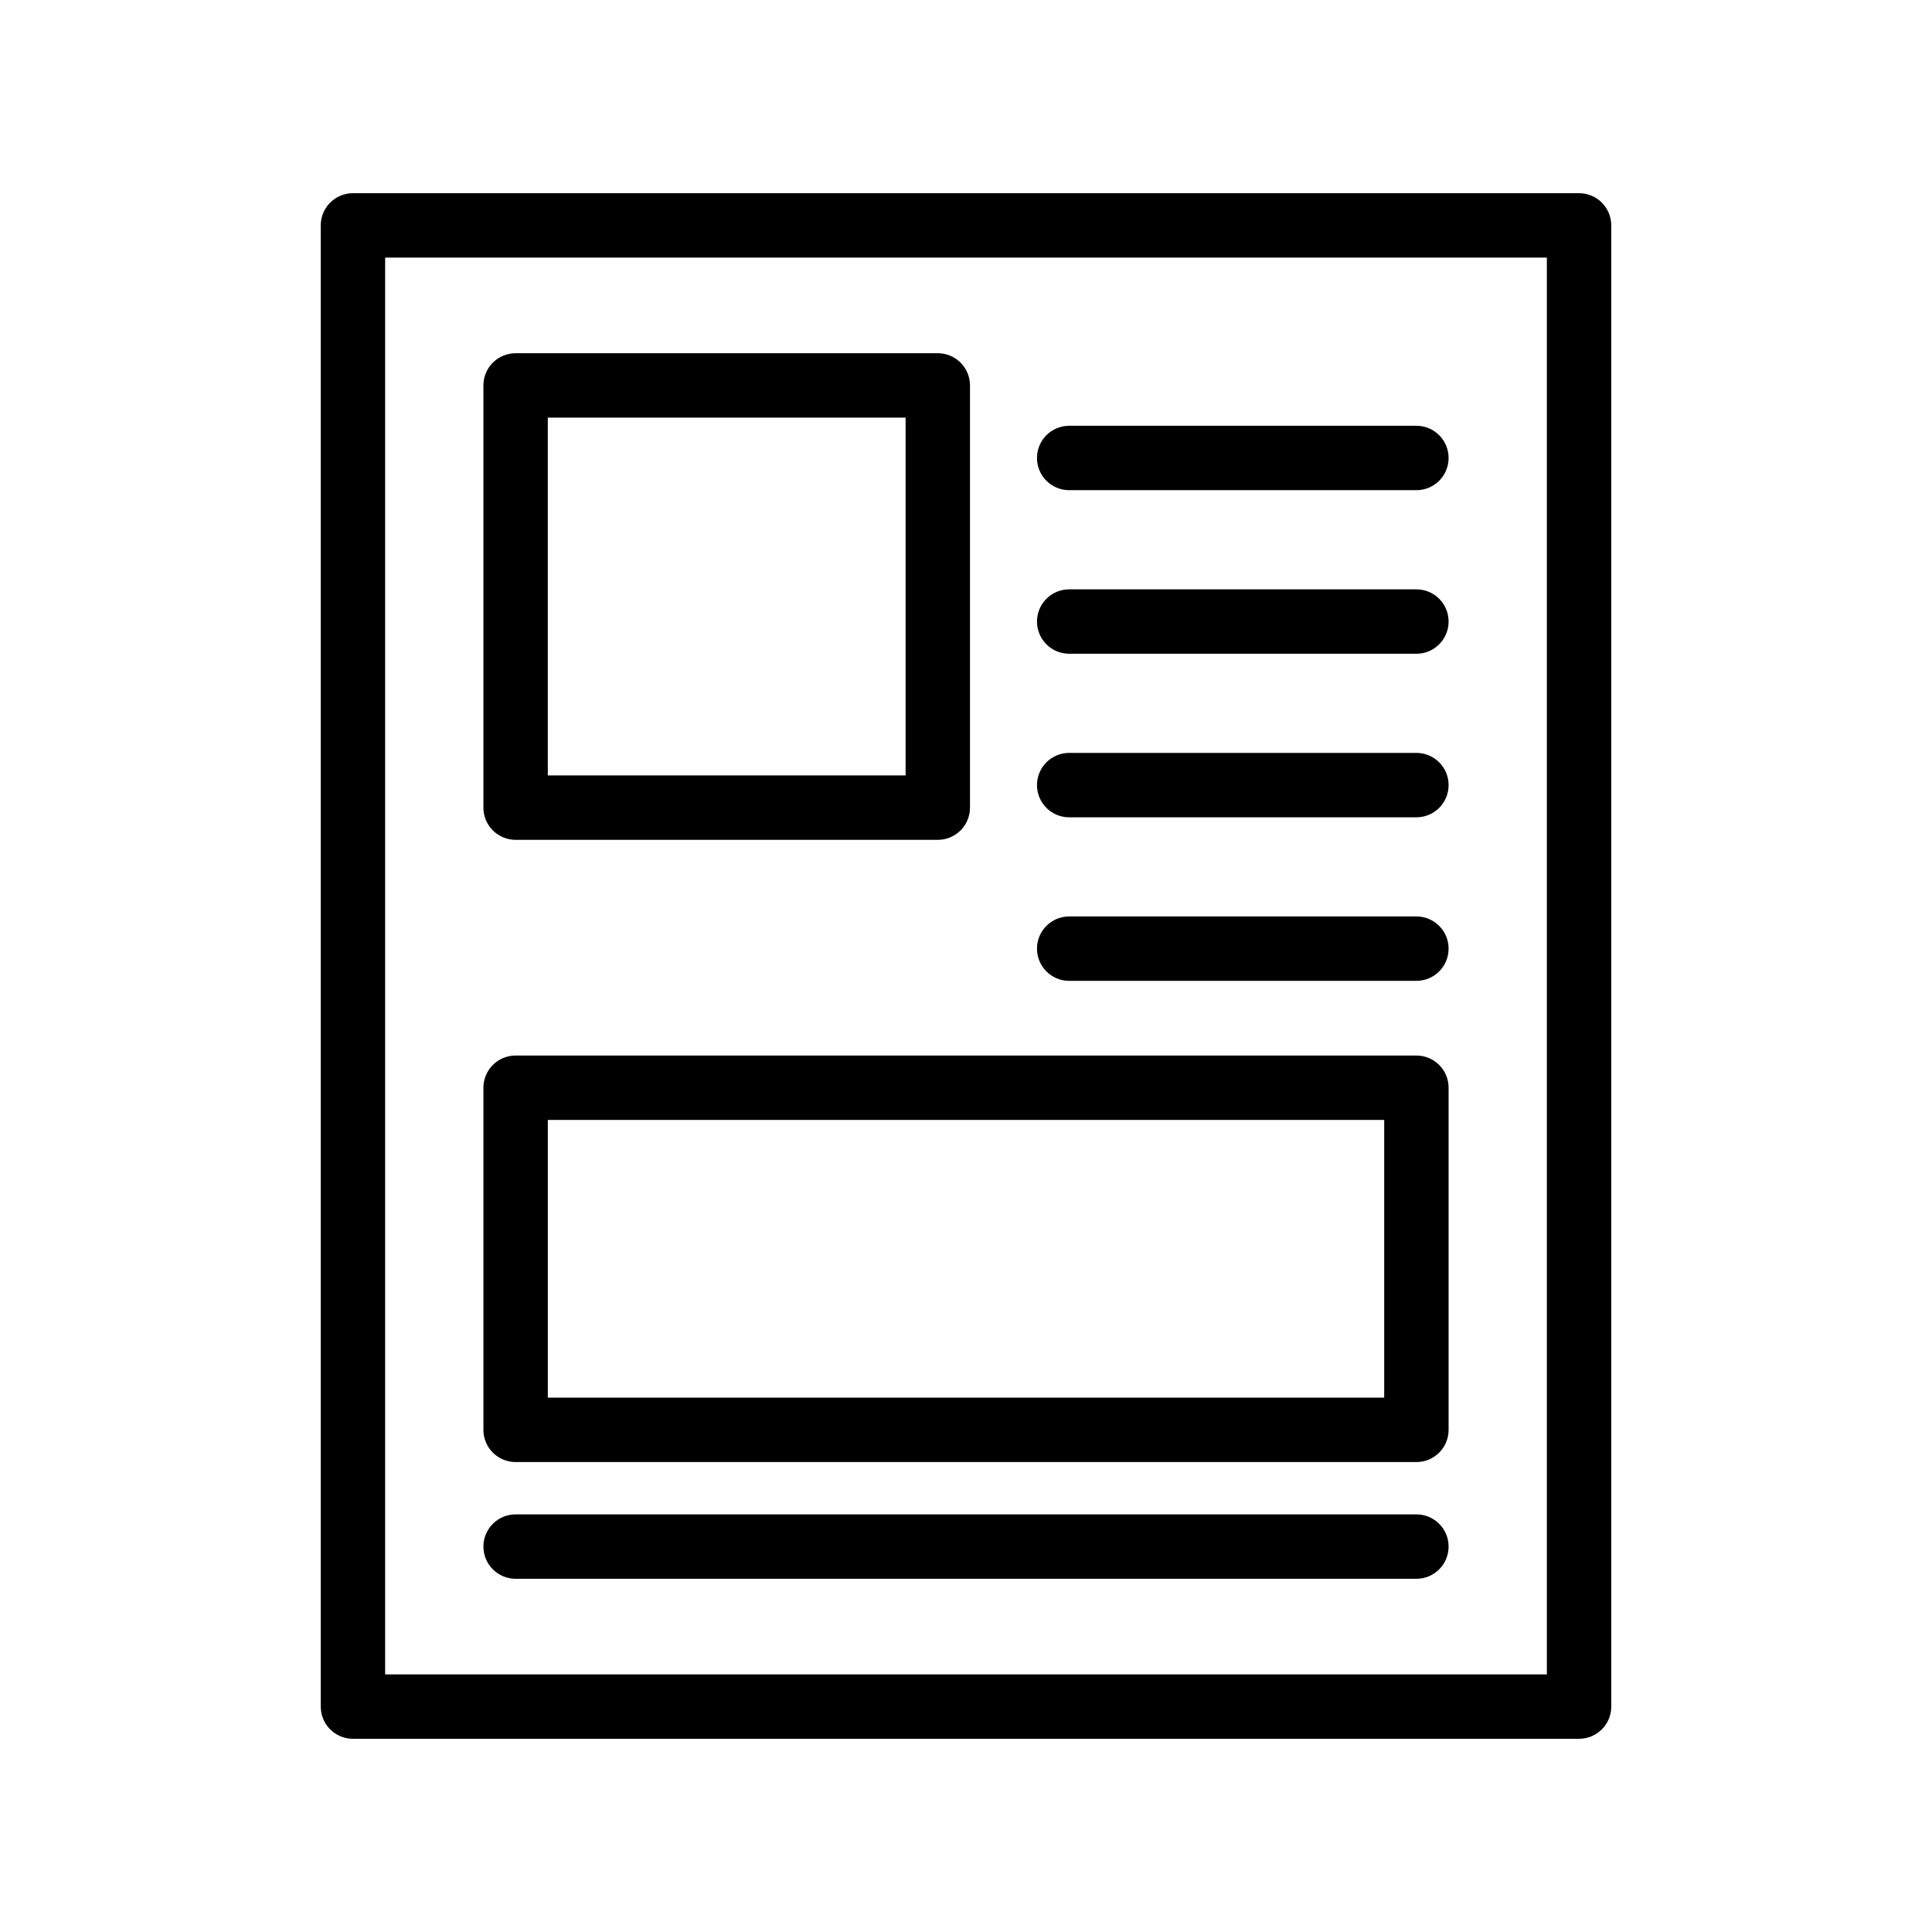 <?xml version="1.0" encoding="UTF-8"?>
<svg width="1200pt" height="1200pt" version="1.1" viewBox="0 0 1200 1200" xmlns="http://www.w3.org/2000/svg">
 <g>
  <path d="m219.22 1080h761.56c11.055 0 20-8.953 20-20v-920c0-11.047-8.945-20-20-20h-761.56c-11.055 0-20 8.953-20 20v920c0 11.047 8.945 20 20 20zm20-920h721.56v880h-721.56z"/>
  <path d="m320.25 521.64h262.23c11.055 0 20-8.953 20-20v-262.24c0-11.047-8.945-20-20-20h-262.23c-11.055 0-20 8.953-20 20v262.23c0 11.047 8.945 20.004 20 20.004zm20-262.24h222.23v222.23l-222.23 0.004z"/>
  <path d="m879.75 264.46h-215.66c-11.055 0-20 8.953-20 20 0 11.047 8.945 20 20 20h215.66c11.055 0 20-8.953 20-20 0-11.043-8.945-20-20-20z"/>
  <path d="m879.75 366.05h-215.66c-11.055 0-20 8.953-20 20s8.945 20 20 20h215.66c11.055 0 20-8.953 20-20s-8.945-20-20-20z"/>
  <path d="m879.75 467.64h-215.66c-11.055 0-20 8.953-20 20s8.945 20 20 20h215.66c11.055 0 20-8.953 20-20s-8.945-20-20-20z"/>
  <path d="m879.75 569.22h-215.66c-11.055 0-20 8.953-20 20s8.945 20 20 20h215.66c11.055 0 20-8.953 20-20s-8.945-20-20-20z"/>
  <path d="m879.75 655.61h-559.49c-11.055 0-20 8.953-20 20v212.5c0 11.047 8.945 20 20 20h559.49c11.055 0 20-8.953 20-20v-212.5c0-11.047-8.945-20-20-20zm-20 212.5h-519.49v-172.5h519.49z"/>
  <path d="m879.75 940.61h-559.49c-11.055 0-20 8.953-20 20s8.945 20 20 20h559.49c11.055 0 20-8.953 20-20s-8.945-20-20-20z"/>
 </g>
</svg>
